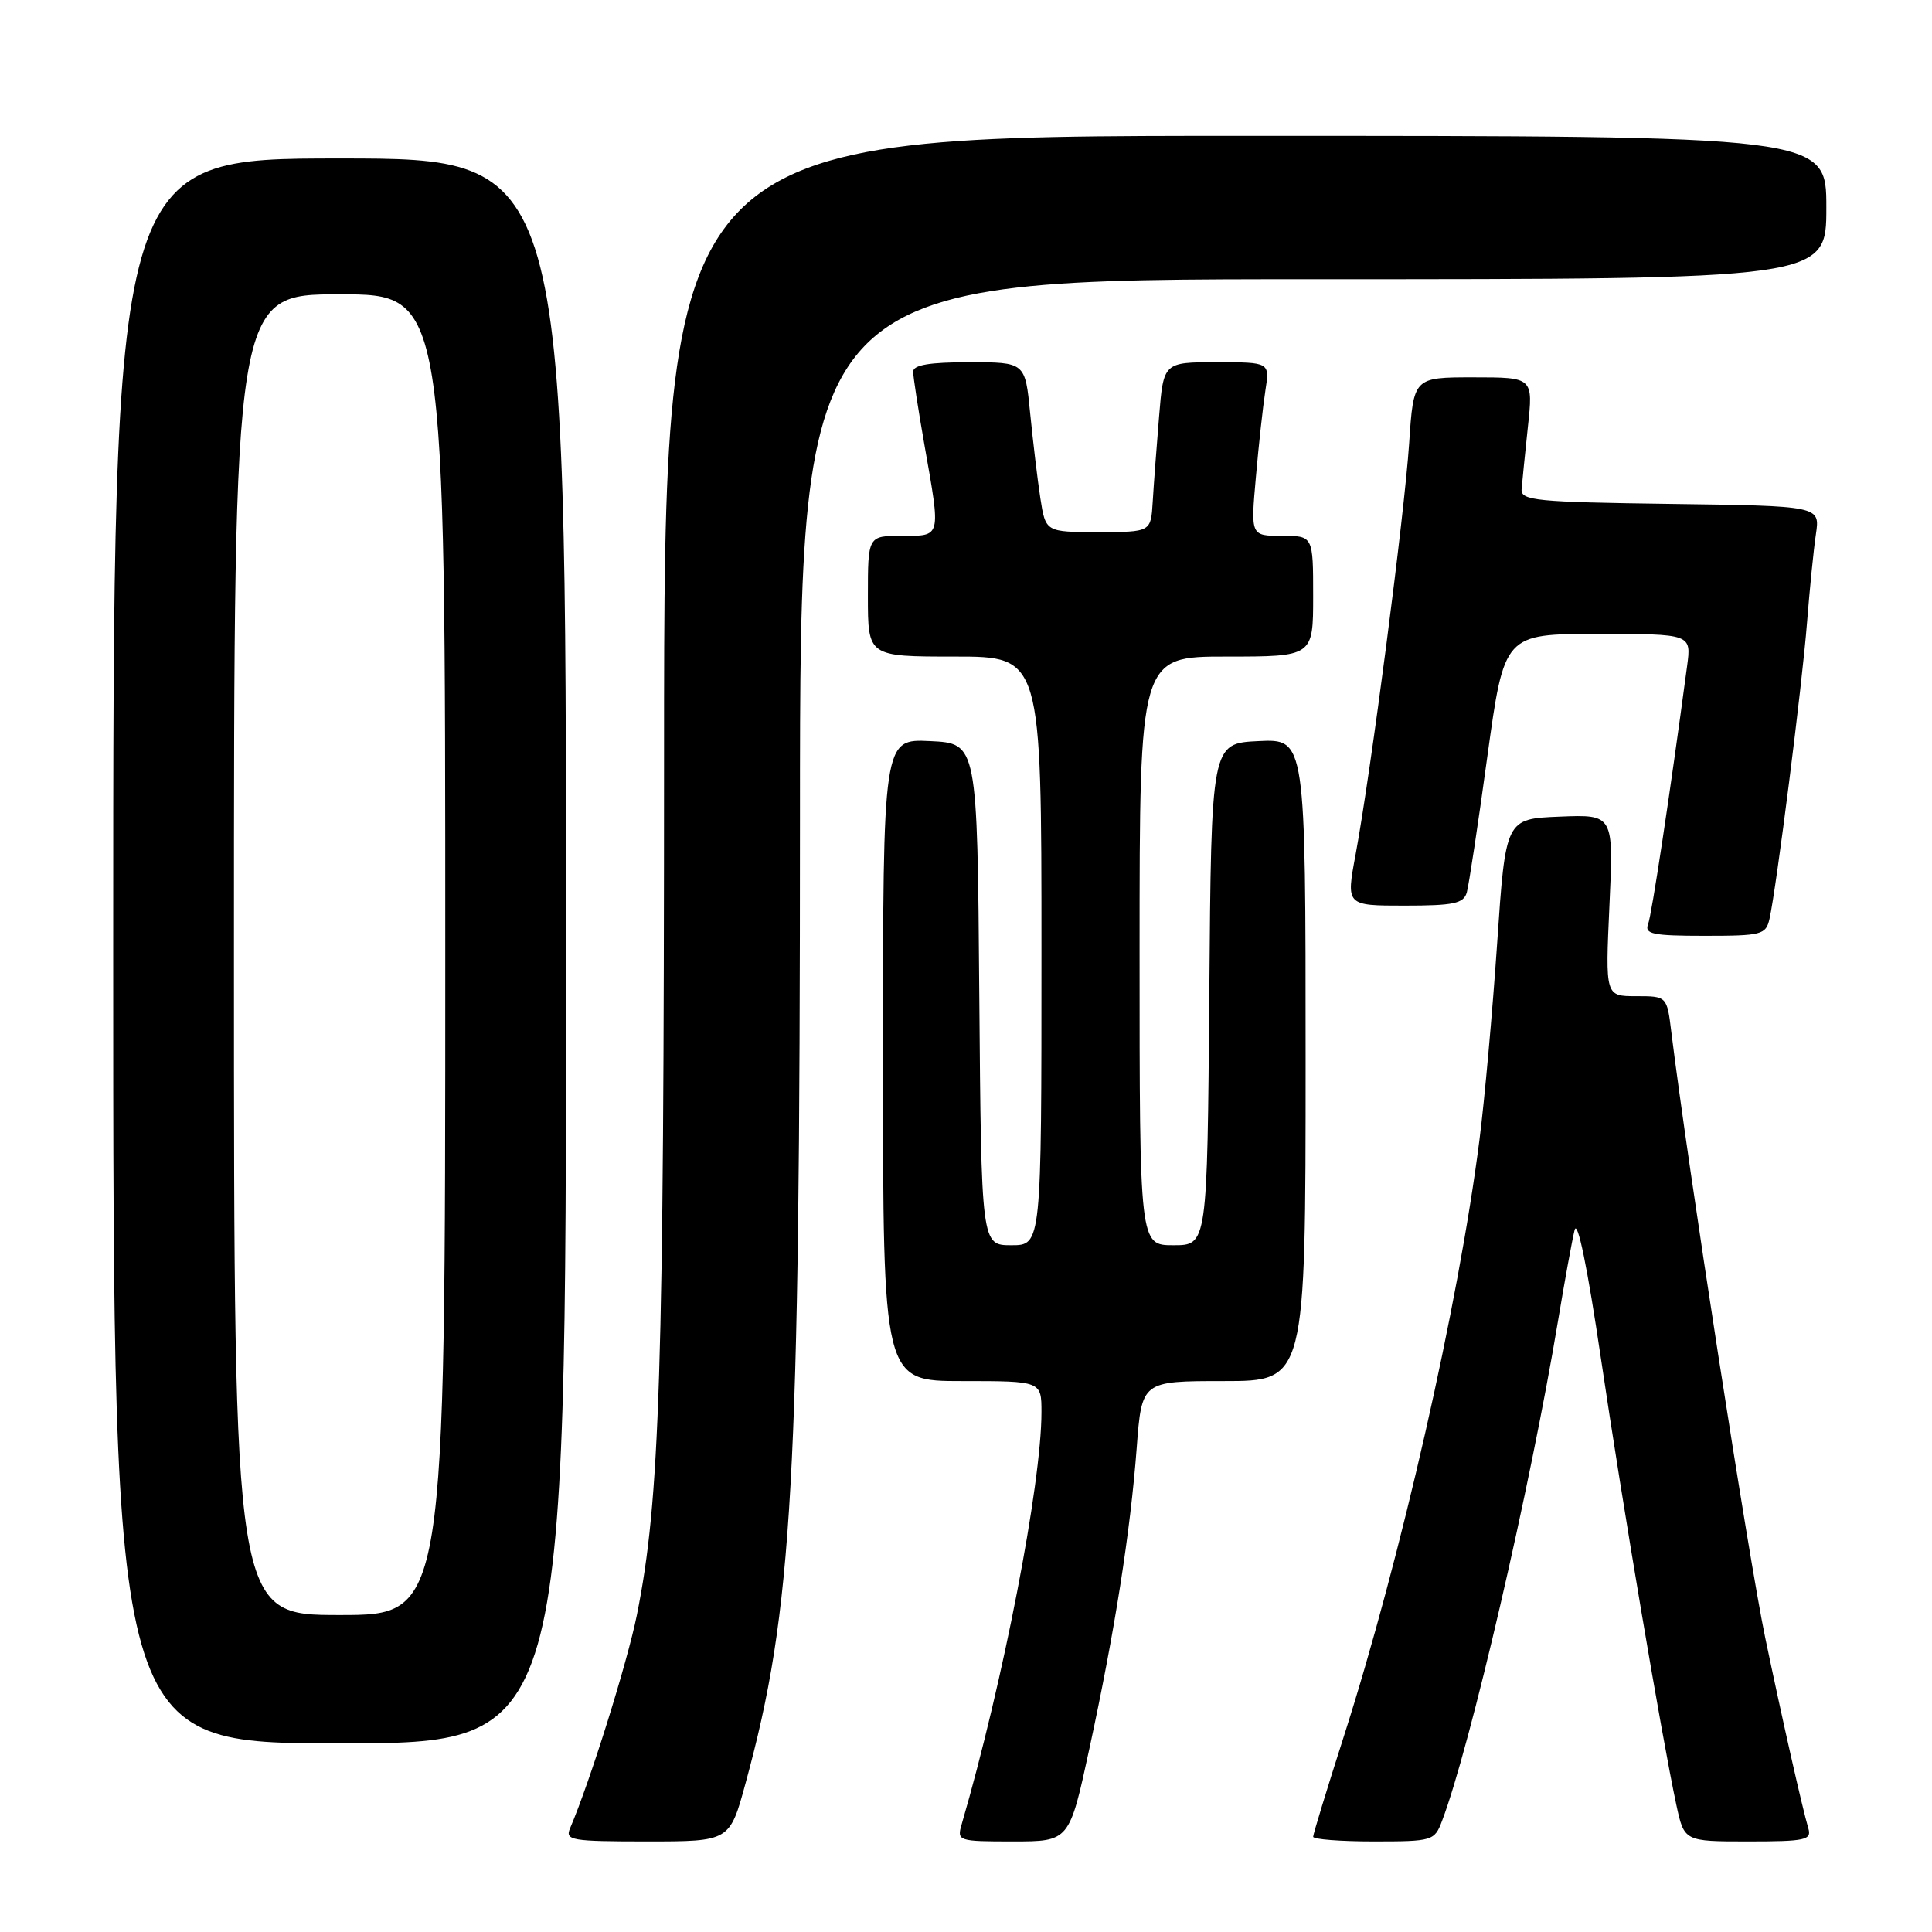 <?xml version="1.0" encoding="UTF-8" standalone="no"?>
<!DOCTYPE svg PUBLIC "-//W3C//DTD SVG 1.1//EN" "http://www.w3.org/Graphics/SVG/1.1/DTD/svg11.dtd" >
<svg xmlns="http://www.w3.org/2000/svg" xmlns:xlink="http://www.w3.org/1999/xlink" version="1.1" viewBox="0 0 256 256">
 <g >
 <path fill="currentColor"
d=" M 98.80 236.25 C 105.06 213.32 105.99 196.76 106.00 108.25 C 106.00 37.00 106.00 37.00 174.00 37.00 C 242.00 37.00 242.00 37.00 242.00 27.50 C 242.00 18.00 242.00 18.00 165.00 18.00 C 88.00 18.00 88.00 18.00 87.99 100.25 C 87.98 182.18 87.45 198.74 84.39 214.00 C 83.11 220.33 78.18 236.09 75.54 242.25 C 74.85 243.86 75.69 244.00 85.74 244.00 C 96.69 244.00 96.69 244.00 98.80 236.25 Z  M 144.34 231.75 C 147.71 216.18 149.77 203.09 150.62 191.85 C 151.29 183.00 151.29 183.00 162.14 183.00 C 173.00 183.00 173.00 183.00 173.00 140.45 C 173.00 97.90 173.00 97.90 166.75 98.20 C 160.50 98.50 160.50 98.50 160.24 131.75 C 159.97 165.00 159.97 165.00 155.49 165.00 C 151.00 165.00 151.00 165.00 151.00 126.00 C 151.00 87.00 151.00 87.00 162.50 87.00 C 174.00 87.00 174.00 87.00 174.00 79.00 C 174.00 71.00 174.00 71.00 169.86 71.00 C 165.72 71.00 165.72 71.00 166.41 63.25 C 166.78 58.99 167.35 53.81 167.67 51.75 C 168.26 48.00 168.26 48.00 161.21 48.00 C 154.17 48.00 154.17 48.00 153.58 55.25 C 153.25 59.24 152.87 64.30 152.74 66.50 C 152.50 70.50 152.50 70.50 145.52 70.50 C 138.55 70.50 138.55 70.50 137.85 66.00 C 137.47 63.52 136.87 58.46 136.50 54.75 C 135.84 48.00 135.84 48.00 128.42 48.00 C 123.15 48.00 121.00 48.36 121.00 49.25 C 121.00 49.94 121.68 54.33 122.50 59.00 C 124.68 71.35 124.76 71.00 119.50 71.00 C 115.00 71.00 115.00 71.00 115.00 79.00 C 115.00 87.00 115.00 87.00 126.50 87.00 C 138.00 87.00 138.00 87.00 138.00 126.00 C 138.00 165.00 138.00 165.00 134.01 165.00 C 130.03 165.00 130.03 165.00 129.76 131.75 C 129.50 98.50 129.50 98.50 123.25 98.20 C 117.00 97.90 117.00 97.90 117.00 140.45 C 117.00 183.00 117.00 183.00 127.50 183.00 C 138.00 183.00 138.00 183.00 138.00 187.12 C 138.00 196.64 132.90 222.96 127.42 241.75 C 126.78 243.94 126.96 244.00 134.23 244.00 C 141.69 244.00 141.69 244.00 144.34 231.75 Z  M 191.07 241.30 C 194.79 231.53 202.78 197.08 206.45 175.00 C 207.32 169.78 208.30 164.38 208.64 163.00 C 209.02 161.46 210.35 167.95 212.13 180.00 C 215.02 199.54 220.17 230.01 222.12 239.14 C 223.17 244.00 223.17 244.00 231.65 244.00 C 239.26 244.00 240.08 243.82 239.61 242.25 C 238.82 239.60 236.12 227.63 233.90 217.00 C 231.72 206.52 223.62 154.28 221.46 136.75 C 220.88 132.00 220.88 132.00 216.79 132.00 C 212.71 132.00 212.71 132.00 213.26 119.96 C 213.82 107.92 213.82 107.92 206.66 108.21 C 199.50 108.50 199.50 108.50 198.38 125.00 C 197.76 134.07 196.71 145.78 196.04 151.00 C 193.25 172.95 185.62 206.47 178.05 230.13 C 175.82 237.08 174.00 243.05 174.00 243.38 C 174.00 243.72 177.61 244.00 182.02 244.00 C 189.82 244.00 190.08 243.92 191.07 241.30 Z  M 75.00 126.00 C 75.00 21.00 75.00 21.00 45.00 21.00 C 15.00 21.00 15.00 21.00 15.00 126.00 C 15.00 231.00 15.00 231.00 45.00 231.00 C 75.00 231.00 75.00 231.00 75.00 126.00 Z  M 234.47 121.75 C 235.39 117.66 238.81 90.64 239.44 82.50 C 239.79 78.10 240.31 72.82 240.62 70.77 C 241.17 67.04 241.17 67.04 221.33 66.77 C 203.57 66.53 201.51 66.33 201.62 64.84 C 201.69 63.93 202.07 60.22 202.45 56.59 C 203.16 50.00 203.16 50.00 195.23 50.00 C 187.30 50.00 187.30 50.00 186.72 58.75 C 186.09 68.23 181.65 102.33 179.62 113.25 C 178.36 120.00 178.36 120.00 186.11 120.00 C 192.64 120.00 193.94 119.72 194.36 118.25 C 194.63 117.29 195.86 109.19 197.08 100.25 C 199.32 84.00 199.32 84.00 211.72 84.00 C 224.12 84.00 224.12 84.00 223.55 88.25 C 221.23 105.60 218.87 121.17 218.38 122.46 C 217.88 123.77 219.01 124.00 225.87 124.00 C 233.44 124.00 233.99 123.86 234.47 121.75 Z  M 31.00 126.50 C 31.00 39.00 31.00 39.00 45.00 39.00 C 59.00 39.00 59.00 39.00 59.00 126.50 C 59.00 214.00 59.00 214.00 45.00 214.00 C 31.00 214.00 31.00 214.00 31.00 126.50 Z "/>
</g>
</svg>